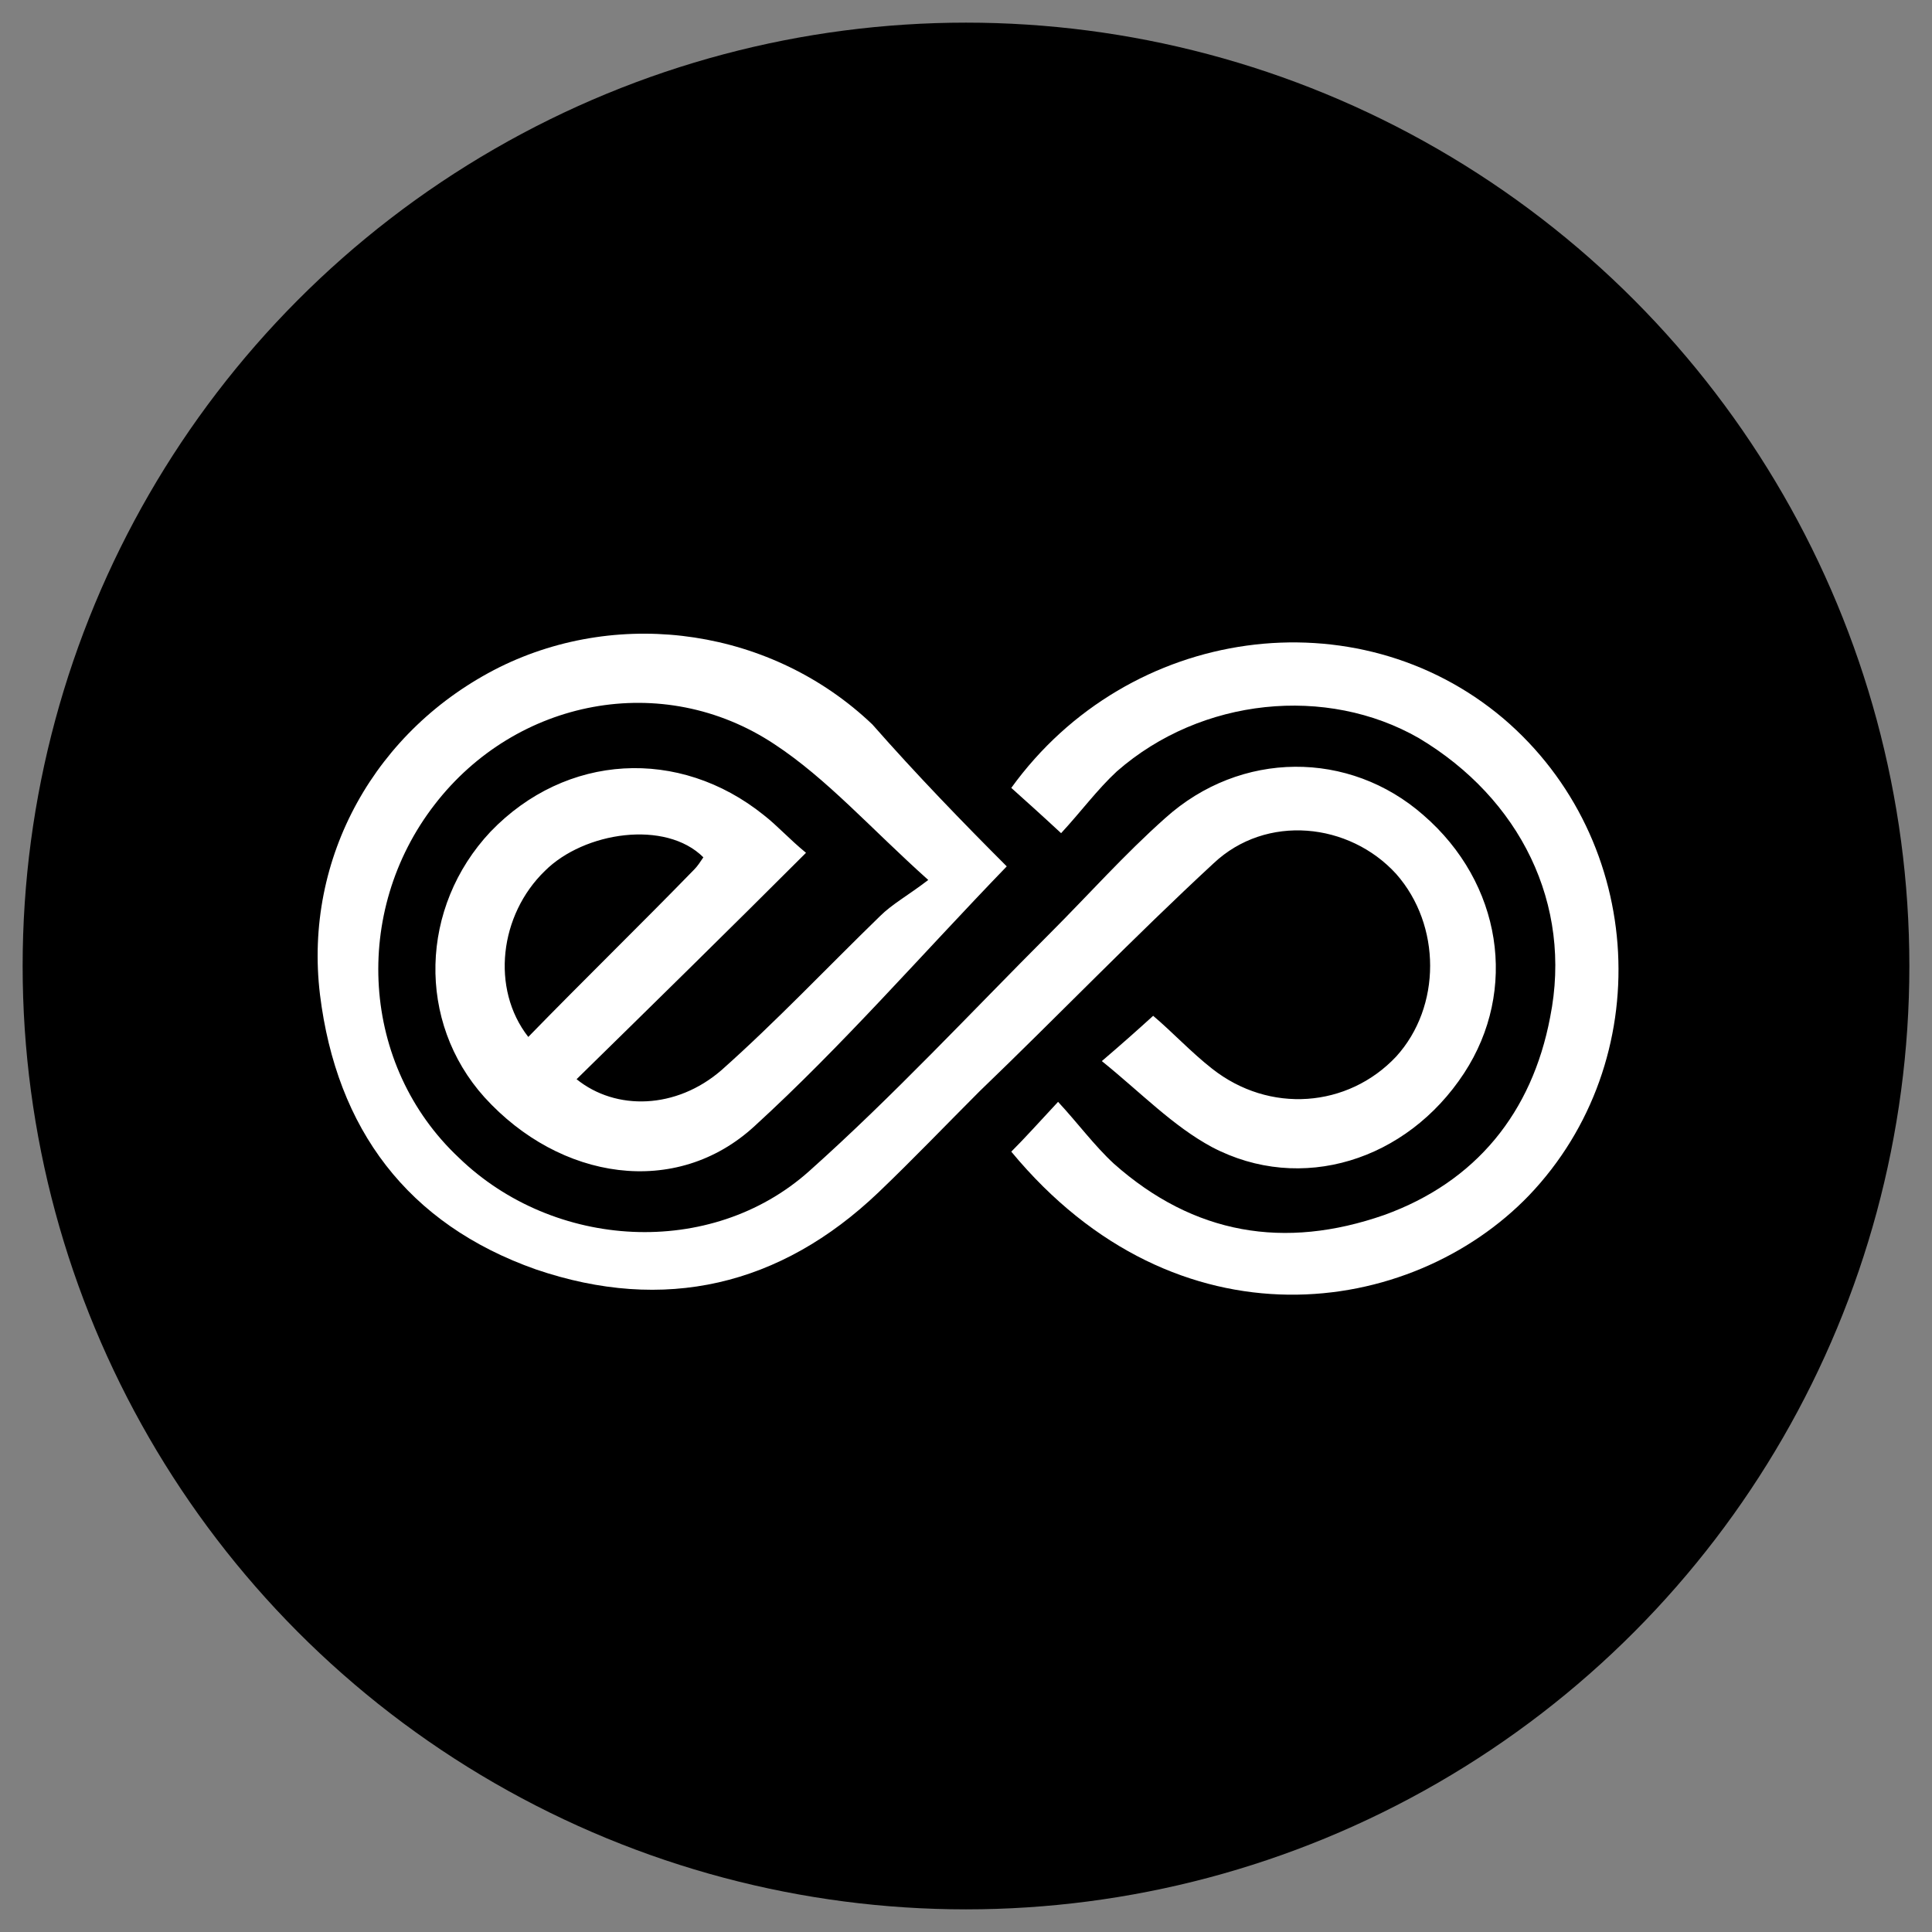 <?xml version="1.0" encoding="utf-8"?>
<!-- Generator: Adobe Illustrator 25.4.1, SVG Export Plug-In . SVG Version: 6.00 Build 0)  -->
<svg version="1.1" id="Layer_1" xmlns="http://www.w3.org/2000/svg" xmlns:xlink="http://www.w3.org/1999/xlink" x="0px" y="0px"
	 width="128px" height="128px" viewBox="0 0 128 128" style="enable-background:new 0 0 128 128;" xml:space="preserve">
<rect x="0" y="0" width="128" height="128" fill="#808080" stroke="none"/>
<style type="text/css">
	.st0{fill:#FFFFFF;}
</style>
<g>
	<circle cx="64" cy="64" r="62.5"/>
	<g>
		<path class="st0" d="M66.7,57.4C61,63.3,55.8,69.3,50,74.6c-5.2,4.8-12.9,3.6-17.9-1.9c-4.5-5-4.3-12.6,0.4-17.6
			c5-5.2,12.5-5.6,18.1-1.1c0.9,0.7,1.7,1.6,2.8,2.5c-5.1,5.1-10.1,10-15.2,15c2.6,2.1,6.6,2,9.6-0.6c3.6-3.2,7-6.8,10.5-10.2
			c0.8-0.8,1.9-1.4,3.2-2.4c-3.8-3.4-6.7-6.7-10.2-9c-7.4-4.9-17.1-3-22.5,4c-5.5,7.1-4.9,17.3,1.6,23.4c6.3,6.1,16.7,6.7,23.2,0.9
			c5.6-5,10.7-10.5,16-15.8c2.5-2.5,4.9-5.2,7.6-7.6c5-4.5,12.2-4.5,17.1-0.2c5.2,4.5,6.3,11.6,2.7,17.1c-3.8,5.8-10.8,8-16.7,4.9
			c-2.6-1.4-4.7-3.6-7.3-5.7c1.4-1.2,2.3-2,3.4-3c1.3,1.1,2.5,2.4,3.9,3.5c3.8,3,9,2.6,12.2-0.8c3-3.3,3-8.7,0-12.1
			c-3.1-3.4-8.6-4-12.1-0.7c-5.3,4.9-10.3,10.1-15.5,15.1c-2.2,2.2-4.4,4.5-6.7,6.7c-6.5,6.2-14.2,8-22.7,5.1
			c-8.5-3-13.2-9.3-14.3-18.2c-1.1-9.1,3.7-17.6,11.9-21.7c8.1-4,18.1-2.5,24.7,3.8C60.7,51.3,63.8,54.5,66.7,57.4z M35,68.7
			c3.7-3.8,7.4-7.4,11-11.1c0.2-0.2,0.4-0.5,0.6-0.8c-2.5-2.5-7.9-1.7-10.5,0.9C33.1,60.6,32.5,65.5,35,68.7z"/>
		<path class="st0" d="M70.3,55.2c-1.4-1.3-2.3-2.1-3.3-3c7.8-10.8,22.9-12.8,32.6-4.6c9.5,8.1,10.2,22.7,1.7,31.6
			C93.5,87.3,78,89.6,67,76.3c0.9-0.9,1.8-1.9,3.1-3.3c1.3,1.4,2.4,2.9,3.7,4.1c5.3,4.7,11.3,5.7,17.9,3.4c6.1-2.2,9.8-6.8,11-13.1
			c1.5-7.5-2-14.5-8.7-18.5c-6.1-3.5-14.4-2.7-20,2.2C72.7,52.3,71.6,53.8,70.3,55.2z"/>
	</g>
</g>
</svg>
